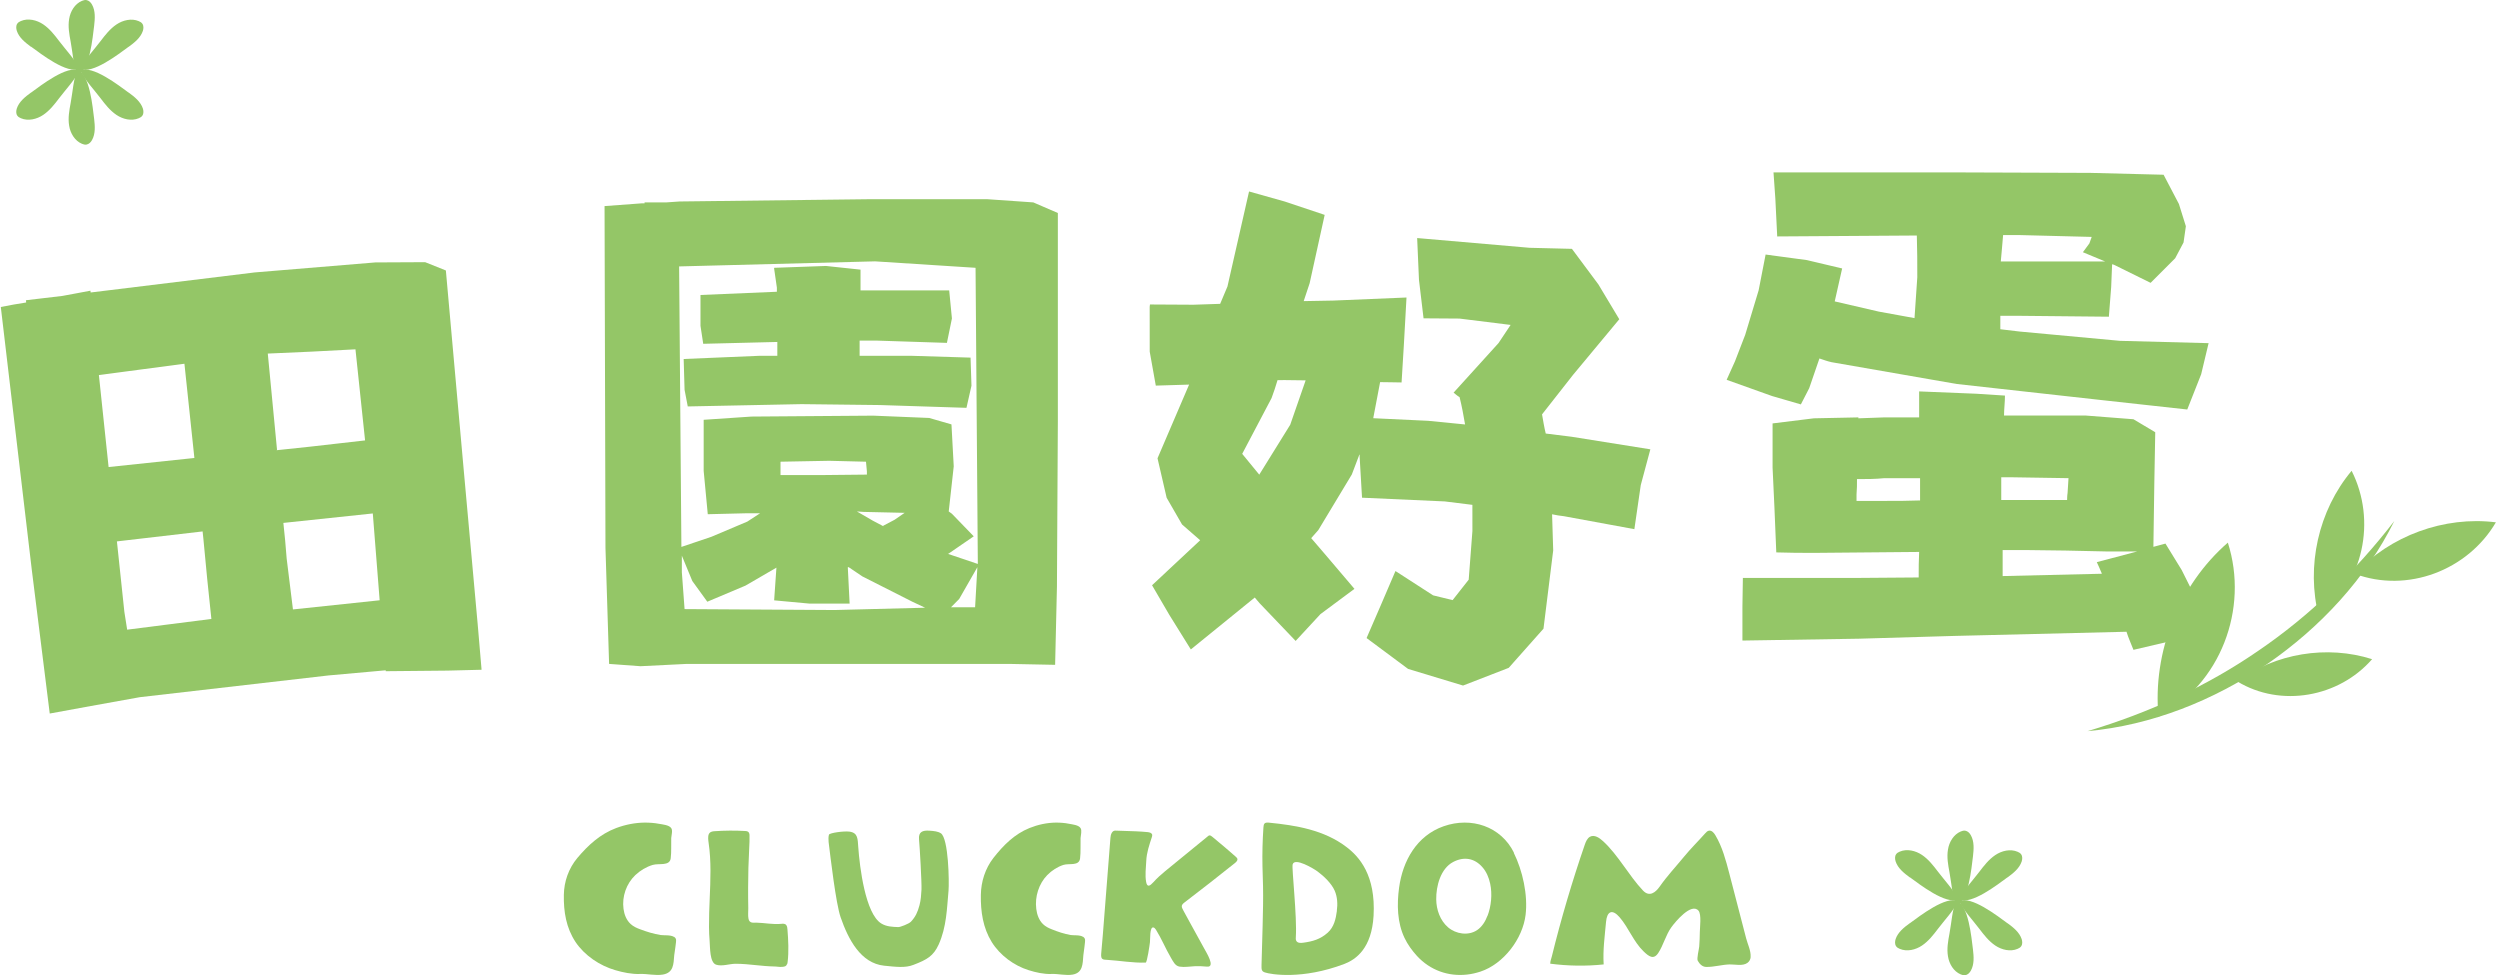 <svg width="364" height="142" viewBox="0 0 364 142" fill="none" xmlns="http://www.w3.org/2000/svg">
<path d="M56.153 97.597L47.835 98.343L20.359 101.51L13.239 102.793L7.242 103.891L4.632 82.99L0.118 44.698C1.366 44.434 2.622 44.234 3.81 44.043L3.776 43.714C5.57 43.525 7.29 43.277 9.084 43.087C10.465 42.809 11.853 42.596 13.168 42.324L13.196 42.587C21.154 41.614 29.112 40.64 37.07 39.667L54.651 38.209L61.902 38.173L64.918 39.382L67.538 68.646L69.556 90.937L70.117 97.516L65.159 97.641L56.167 97.728L56.153 97.597ZM28.309 66.748L26.853 52.961C22.615 53.541 18.503 54.042 14.398 54.608L15.812 68.001L28.302 66.682L28.309 66.748ZM30.777 90.12C30.368 86.246 29.952 82.307 29.61 78.427L29.499 77.376L17.023 78.827L18.105 89.069L18.515 91.681L30.711 90.127L30.777 90.12ZM42.655 88.733L55.278 87.4L54.279 74.759L41.258 76.135C41.431 77.776 41.618 79.549 41.739 81.328L42.662 88.799L42.655 88.733ZM40.274 65.551L45.19 65.031C47.848 64.751 50.498 64.404 53.155 64.124L51.755 50.862C47.482 51.114 43.203 51.3 38.99 51.48L40.334 65.478L40.274 65.551Z" fill="#94C667"/>
<path d="M88.023 30.006L93.452 29.604H93.849V29.469H97.026L98.946 29.335L126.882 29H143.696L150.449 29.469L154.023 31.012V61.324L153.891 85.398L153.626 96.799L146.94 96.665H126.088H100.005L93.253 97L88.685 96.665L88.156 79.765L88.023 30.006ZM138.003 80.637L142.372 82.112L142.041 38.992L127.412 38.053L98.88 38.791L99.211 79.631L103.58 78.156L108.81 75.943L110.663 74.736H108.479L103.051 74.87L102.455 68.566V61.122L109.406 60.653L127.147 60.519L135.289 60.854L138.533 61.793L138.864 67.895L138.136 74.467L138.599 74.803L141.777 78.089L138.07 80.637H138.003ZM123.44 82.582L123.704 87.88H117.813L112.716 87.41L113.047 82.649L108.545 85.264L102.984 87.611L100.8 84.594L99.277 80.905V83.32L99.674 88.684L121.52 88.819L134.693 88.483L132.84 87.611L125.558 83.923L123.572 82.582H123.44ZM112.716 38.992L120.262 38.724L125.293 39.26V42.278H138.202L138.599 46.369L137.871 49.923L127.544 49.588H125.161V51.801H132.575L141.313 52.069L141.446 56.16L140.718 59.379L128.14 58.976L116.687 58.842L100.138 59.178L99.674 56.763L99.542 52.27L110.663 51.801H113.179V49.789L102.389 50.057L101.991 47.442V42.949L113.113 42.479V41.876L112.716 39.126V38.992ZM126.22 69.103V68.633L126.088 67.225L120.726 67.091L113.642 67.225V68.7V69.17H119.666L126.154 69.103H126.22ZM128.603 76.546L130.258 75.675L131.715 74.669L125.757 74.534L124.764 74.467L127.081 75.809L128.603 76.613V76.546ZM142.306 82.582L139.658 87.209L138.467 88.416H141.975L142.306 82.582Z" fill="#94C667"/>
<path d="M167.435 44.332L173.76 44.368C175.125 44.333 176.424 44.29 177.655 44.239L178.717 41.715L181.863 27.879L187.058 29.341L192.873 31.288L190.687 41.227L189.818 43.842L194.115 43.763L204.787 43.317L204.399 50.28L204.069 55.685C202.98 55.686 201.966 55.628 200.944 55.638L199.969 60.758L199.952 60.892C202.658 61.024 205.297 61.147 207.936 61.27L213.314 61.801C213.078 60.411 212.834 59.087 212.515 57.822C212.196 57.647 211.953 57.412 211.643 57.169L218.188 49.949L219.945 47.308L212.505 46.385L207.269 46.348L206.603 40.752L206.338 34.66L222.699 36.078L228.873 36.232L232.723 41.406L235.768 46.481L229.048 54.565L224.521 60.333C224.681 61.238 224.833 62.21 225.06 63.123L228.813 63.589L240.291 65.422L238.896 70.626L237.964 77.045L227.717 75.161C227.114 75.086 226.578 75.02 225.983 74.878L226.146 80.14L224.732 91.536L219.669 97.239L213.02 99.817L205.018 97.394L198.974 92.9L201.073 88.055L203.179 83.144L208.661 86.683L211.501 87.376L213.844 84.399L214.383 77.318L214.38 73.506L210.358 73.007L198.312 72.465L197.963 66.499C197.963 66.499 197.988 66.298 197.938 66.156L196.826 69.081L191.941 77.188L190.912 78.354L192.874 80.639L197.209 85.738L192.261 89.412L188.646 93.32L183.406 87.837L182.693 87L173.384 94.558L170.264 89.542L167.738 85.212L174.744 78.662L172.104 76.36L169.864 72.474L168.535 66.727L173.133 55.998L168.283 56.145L167.399 51.202L167.394 44.667L167.435 44.332ZM190.088 55.379L187.03 55.34L186.008 55.35C185.766 56.205 185.448 57.118 185.139 57.965L180.865 66.079L183.348 69.11L187.857 61.842L190.079 55.447L190.088 55.379Z" fill="#94C667"/>
<path d="M258.289 25.104H285.574L304.349 25.172L315.02 25.442L317.249 29.698L318.262 32.94L317.924 35.304L316.708 37.601L313.129 41.182L307.929 38.615C307.929 38.615 307.658 38.48 307.523 38.48L307.388 41.79L307.051 46.113L293.611 45.978H291.247V47.937L294.084 48.275L308.671 49.626L321.571 49.964L320.49 54.49L318.464 59.624L305.565 58.205L284.899 55.908L266.664 52.733C266.056 52.598 265.516 52.395 264.908 52.193L263.422 56.516L262.206 58.881L258.019 57.665L251.4 55.3L252.616 52.598L254.102 48.748L256.06 42.263L257.073 37.061L263.084 37.871L268.217 39.087L267.136 43.884L273.552 45.37L278.753 46.316L279.158 40.371C279.158 38.344 279.158 36.318 279.09 34.291L258.762 34.426L258.492 28.954L258.222 25.104H258.289ZM253.764 84.145H270.648L279.361 84.078C279.361 82.794 279.361 81.578 279.428 80.362L264.367 80.498H264.232C262.409 80.498 260.518 80.498 258.627 80.43L258.357 73.877L258.087 68.068V61.65L264.097 60.907L270.581 60.772V60.907L274.363 60.772H279.428V56.989L287.735 57.327L291.922 57.597C291.922 58.61 291.787 59.556 291.787 60.502H303.674L310.63 61.042L313.804 62.934L313.669 70.365L313.534 79.619L315.29 79.147L317.654 82.997L320.018 87.726L321.503 91.576L317.856 92.927L310.63 94.616C310.292 93.738 309.887 92.86 309.617 91.982L284.561 92.59L270.648 92.995L253.697 93.265V88.334L253.764 84.078V84.145ZM270.378 72.932H274.498C276.186 72.932 277.875 72.932 279.563 72.864V69.621H274.363C273.012 69.757 271.729 69.757 270.378 69.757C270.378 70.5 270.378 71.243 270.311 71.986V72.932H270.378ZM306.848 38.209L303.269 36.723L304.214 35.44L304.552 34.494L293.948 34.224H291.652C291.517 35.575 291.45 36.858 291.315 38.074H306.848V38.209ZM300.972 72.796C300.972 72.796 300.972 72.121 301.04 71.783L301.175 69.621L292.598 69.486H291.382V72.796H300.905H300.972ZM306.038 83.537C305.767 82.93 305.565 82.389 305.295 81.849L311.17 80.295H306.848L300.702 80.16L295.299 80.092H291.585V83.875L306.038 83.537Z" fill="#94C667"/>
<path d="M98.139 136.393C98.276 136.482 98.382 136.601 98.427 136.781C98.503 137.049 98.215 138.586 98.17 139.064C98.064 140.392 98.079 141.63 96.505 141.899C95.385 142.078 94.28 141.764 93.16 141.809C91.995 141.854 90.693 141.585 89.588 141.257C87.318 140.601 85.123 139.123 83.807 137.169C82.429 135.094 82.051 132.737 82.096 130.29C82.127 128.35 82.793 126.44 84.064 124.918C85.638 123.052 87.379 121.441 89.724 120.56C91.041 120.068 92.449 119.784 93.856 119.77C94.568 119.77 95.264 119.814 95.96 119.949C96.444 120.038 97.428 120.113 97.731 120.575C97.973 120.919 97.761 121.605 97.731 122.023C97.701 122.993 97.776 124.007 97.655 124.977C97.504 126.141 95.945 125.664 95.037 125.932C94.098 126.216 93.221 126.738 92.509 127.41C91.192 128.663 90.542 130.543 90.784 132.334C90.89 133.155 91.208 133.975 91.828 134.542C92.222 134.9 92.706 135.124 93.205 135.303C94.159 135.661 95.158 135.975 96.172 136.139C96.641 136.214 97.625 136.094 98.124 136.408L98.139 136.393Z" fill="#94C667"/>
<path d="M157.71 136.393C157.837 136.482 157.935 136.601 157.977 136.781C158.047 137.049 157.78 138.586 157.738 139.064C157.64 140.392 157.654 141.63 156.192 141.899C155.152 142.078 154.126 141.764 153.086 141.809C152.004 141.854 150.796 141.585 149.77 141.257C147.661 140.601 145.624 139.123 144.401 137.169C143.122 135.094 142.771 132.737 142.813 130.29C142.841 128.35 143.459 126.44 144.64 124.918C146.102 123.052 147.718 121.441 149.896 120.56C151.119 120.068 152.426 119.784 153.733 119.77C154.393 119.77 155.04 119.814 155.686 119.949C156.136 120.038 157.05 120.113 157.331 120.575C157.555 120.919 157.359 121.605 157.331 122.023C157.302 122.993 157.373 124.007 157.26 124.977C157.12 126.141 155.672 125.664 154.829 125.932C153.958 126.216 153.143 126.738 152.482 127.41C151.259 128.663 150.655 130.543 150.88 132.334C150.978 133.155 151.273 133.975 151.85 134.542C152.215 134.9 152.665 135.124 153.128 135.303C154.014 135.661 154.941 135.975 155.883 136.139C156.319 136.214 157.232 136.094 157.696 136.408L157.71 136.393Z" fill="#94C667"/>
<path d="M176.125 139.658C175.897 139.042 175.457 138.354 175.358 138.149C174.676 136.918 174.009 135.688 173.327 134.457C172.986 133.842 172.645 133.227 172.319 132.612C172.02 132.055 171.907 131.821 172.446 131.41C174.932 129.521 177.389 127.587 179.831 125.639C180.002 125.492 180.201 125.302 180.172 125.082C180.144 124.936 180.03 124.833 179.917 124.731C178.851 123.779 177.758 122.87 176.664 121.962C176.423 121.772 176.182 121.508 175.94 121.699C173.838 123.412 171.736 125.126 169.649 126.84C169.024 127.353 168.456 127.866 167.916 128.466C167.462 128.964 167.036 129.272 166.879 128.422C166.695 127.426 166.851 126.371 166.894 125.375C166.95 124.116 167.334 123.046 167.717 121.86C167.746 121.757 167.774 121.655 167.76 121.552C167.717 121.274 167.376 121.186 167.107 121.157C166.553 121.113 165.985 121.054 165.417 121.039C164.408 121.01 163.4 120.966 162.392 120.937C161.923 120.922 161.71 121.493 161.681 121.977C161.44 125.112 161.184 128.246 160.943 131.381C160.815 132.949 160.702 134.516 160.574 136.083C160.503 137.021 160.403 137.958 160.332 138.881C160.275 139.716 160.559 139.731 161.255 139.76C163.116 139.877 164.919 140.214 166.808 140.156C167.021 140.156 167.405 137.475 167.433 137.182C167.49 136.816 167.362 134.867 167.959 135.043C168.115 135.087 168.214 135.248 168.314 135.38C169.123 136.669 169.691 138.09 170.458 139.394C170.799 139.965 171.083 140.639 171.751 140.742C172.475 140.859 173.213 140.712 173.938 140.683C174.534 140.654 175.131 140.683 175.727 140.742C176.395 140.815 176.352 140.258 176.125 139.658Z" fill="#94C667"/>
<path d="M114.609 140.382C114.642 140.309 114.654 140.207 114.676 140.091C114.867 138.561 114.777 136.857 114.654 135.327C114.642 135.109 114.609 134.876 114.496 134.716C114.316 134.453 114.001 134.483 113.731 134.512C112.561 134.628 111.312 134.366 110.13 134.337C109.702 134.337 109.129 134.468 108.982 133.783C108.881 133.288 108.96 132.749 108.949 132.239C108.926 131.249 108.926 130.273 108.926 129.282C108.926 127.345 108.982 125.422 109.084 123.499C109.117 122.873 109.151 122.247 109.129 121.62C109.129 121.504 109.117 121.373 109.061 121.271C108.96 121.038 108.712 121.008 108.51 120.994C107.013 120.907 105.517 120.921 104.031 121.023C103.716 121.038 103.356 121.11 103.198 121.46C103.052 121.81 103.12 122.349 103.176 122.727C103.57 125.393 103.446 128.132 103.333 130.841C103.277 132.21 103.221 133.594 103.232 134.963C103.232 135.648 103.266 136.333 103.322 137.003C103.401 137.993 103.322 140.12 104.256 140.455C105.111 140.746 106.214 140.324 107.103 140.324C108.105 140.324 109.106 140.426 110.096 140.528C110.963 140.615 111.829 140.703 112.696 140.717C113.101 140.717 113.506 140.819 113.9 140.775C114.26 140.746 114.485 140.688 114.586 140.382H114.609Z" fill="#94C667"/>
<path d="M254.888 139.32C254.96 138.464 254.429 137.38 254.242 136.632C253.424 133.485 252.605 130.339 251.787 127.178C251.284 125.253 250.767 123.298 249.762 121.618C249.547 121.252 249.217 120.87 248.815 120.946C248.585 120.992 248.413 121.175 248.255 121.359C247.25 122.489 246.158 123.558 245.196 124.734C244.005 126.185 242.741 127.529 241.65 129.087C241.047 129.942 240.157 130.66 239.209 129.652C237.156 127.483 235.619 124.505 233.422 122.489C232.877 121.985 232.145 121.481 231.498 121.832C231.096 122.061 230.895 122.55 230.737 123.008C228.9 128.354 227.291 133.776 225.942 139.274C225.841 139.656 225.726 139.915 225.712 140.312C228.296 140.648 230.91 140.694 233.494 140.419C233.365 138.312 233.652 136.311 233.839 134.234C233.968 132.722 234.715 132.264 235.835 133.577C237.141 135.104 237.845 137.12 239.309 138.525C240.07 139.259 240.76 139.778 241.434 138.77C242.195 137.624 242.526 136.143 243.359 134.997C243.947 134.188 246.245 131.408 247.293 132.584C247.767 133.119 247.494 135.074 247.494 135.715C247.494 136.418 247.451 137.105 247.408 137.808C247.379 138.189 247.02 139.579 247.192 139.885C247.479 140.389 247.881 140.786 248.441 140.786C249.59 140.801 250.71 140.45 251.844 140.419C252.634 140.404 253.711 140.694 254.415 140.205C254.73 139.976 254.874 139.671 254.903 139.304L254.888 139.32Z" fill="#94C667"/>
<path d="M220.431 124.15C218.526 120.309 214.217 118.903 210.214 120.295C206.294 121.659 204.236 125.319 203.708 129.245C203.374 131.708 203.43 134.325 204.5 136.566C204.959 137.526 205.599 138.403 206.308 139.183C208.24 141.285 210.895 142.203 213.605 141.897C214.259 141.827 214.912 141.674 215.552 141.466C218.929 140.352 221.71 136.677 222.127 133.198C222.474 130.302 221.696 126.767 220.403 124.164L220.431 124.15ZM216.58 133.323C216.274 134.144 215.788 134.938 215.065 135.425C213.8 136.274 211.993 136.009 210.839 135.021C209.685 134.033 209.129 132.46 209.115 130.943C209.088 129.036 209.741 126.461 211.59 125.5C213.133 124.693 214.676 124.93 215.83 126.252C216.413 126.906 216.775 127.755 216.969 128.66C217.303 130.219 217.108 131.959 216.594 133.323H216.58Z" fill="#94C667"/>
<path d="M136.966 121.315C136.568 121.054 135.998 120.993 135.309 120.946C134.367 120.885 133.704 121.085 133.811 122.221C133.917 123.342 134.208 128.395 134.169 129.516C134.129 130.284 134.076 131.068 133.877 131.805C133.612 132.803 133.307 133.479 132.631 134.201C132.339 134.508 131.066 134.999 130.788 134.984C129.939 134.953 129.064 134.923 128.321 134.462C125.988 133.049 125.166 126.199 124.967 123.388C124.874 122.129 124.927 121.254 123.681 121.085C122.859 120.977 120.777 121.269 120.698 121.53C120.605 121.791 120.618 122.313 120.645 122.59C120.91 124.725 121.692 131.528 122.395 133.556C123.522 136.812 125.338 140.252 128.732 140.605C130.443 140.774 131.808 140.959 133.002 140.482C134.964 139.73 135.905 139.208 136.674 137.518C137.828 134.953 137.868 132.266 138.106 129.685C138.212 128.472 138.12 122.052 136.979 121.315H136.966Z" fill="#94C667"/>
<path d="M196.055 123.332C192.789 120.832 188.659 120.161 184.721 119.775C184.707 119.775 184.68 119.775 184.666 119.775C184.131 119.733 183.98 119.918 183.953 120.49C183.829 122.361 183.774 124.246 183.816 126.132C183.829 127.103 183.87 128.074 183.898 129.06C183.966 132.445 183.747 137.102 183.678 140.501C183.678 141.058 183.623 141.416 184.172 141.587C185.009 141.873 189.606 142.673 195.712 140.359C197.441 139.702 199.719 138.073 199.993 133.331C200.322 127.446 197.921 124.746 196.055 123.332ZM194.655 132.602C194.491 133.831 194.23 134.974 193.311 135.802C192.24 136.759 191.129 137.073 189.743 137.259C189.373 137.316 188.92 137.316 188.741 136.988C188.645 136.816 188.659 136.616 188.673 136.43C188.865 133.531 188.069 126.46 188.206 125.875C188.467 124.775 191.294 126.489 191.801 126.86C192.734 127.546 193.86 128.603 194.34 129.703C194.724 130.603 194.779 131.631 194.642 132.617L194.655 132.602Z" fill="#94C667"/>
<path d="M278.069 127.755C277.215 127.12 276.326 126.419 276.001 125.418C275.899 125.084 275.865 124.684 276.07 124.383C276.189 124.2 276.395 124.083 276.6 123.999C277.642 123.549 278.907 123.849 279.847 124.483C280.787 125.118 281.487 126.019 282.171 126.92C283.145 128.205 284.41 129.524 285.127 130.942C283.367 131.793 279.488 128.756 278.086 127.738L278.069 127.755Z" fill="#94C667"/>
<path d="M292.288 127.755C293.143 127.137 294.032 126.42 294.356 125.435C294.459 125.101 294.493 124.701 294.288 124.4C294.168 124.217 293.963 124.1 293.758 124.017C292.716 123.566 291.451 123.866 290.511 124.501C289.571 125.135 288.871 126.036 288.187 126.937C287.213 128.222 285.948 129.541 285.23 130.959C286.991 131.811 290.87 128.773 292.271 127.755H292.288Z" fill="#94C667"/>
<path d="M278.069 134.414C277.215 135.031 276.326 135.749 276.001 136.733C275.899 137.067 275.865 137.468 276.07 137.768C276.189 137.952 276.395 138.069 276.6 138.152C277.642 138.603 278.907 138.302 279.847 137.668C280.787 137.034 281.487 136.133 282.171 135.231C283.145 133.946 284.41 132.628 285.127 131.209C283.367 130.358 279.488 133.396 278.086 134.414H278.069Z" fill="#94C667"/>
<path d="M292.288 134.414C293.143 135.031 294.032 135.749 294.356 136.733C294.459 137.067 294.493 137.468 294.288 137.768C294.168 137.952 293.963 138.069 293.758 138.152C292.716 138.603 291.451 138.302 290.511 137.668C289.571 137.034 288.871 136.133 288.187 135.231C287.213 133.946 285.948 132.628 285.23 131.209C286.991 130.358 290.87 133.396 292.271 134.414H292.288Z" fill="#94C667"/>
<path d="M287.264 138.253C287.384 139.288 287.469 140.406 286.956 141.324C286.785 141.641 286.512 141.925 286.136 141.991C285.914 142.025 285.692 141.958 285.487 141.874C284.444 141.441 283.795 140.339 283.624 139.237C283.436 138.136 283.641 137.018 283.846 135.916C284.137 134.347 284.239 132.545 284.803 131.06C286.649 131.727 287.042 136.567 287.264 138.253Z" fill="#94C667"/>
<path d="M287.264 124.684C287.384 123.65 287.469 122.531 286.956 121.613C286.785 121.296 286.512 121.013 286.136 120.946C285.914 120.912 285.692 120.979 285.487 121.063C284.444 121.497 283.795 122.598 283.624 123.7C283.436 124.801 283.641 125.919 283.846 127.021C284.137 128.59 284.239 130.392 284.803 131.878C286.649 131.21 287.042 126.37 287.264 124.684Z" fill="#94C667"/>
<path d="M4.514 6.818C3.659 6.183 2.771 5.482 2.446 4.481C2.343 4.147 2.309 3.747 2.514 3.446C2.634 3.263 2.839 3.146 3.044 3.062C4.086 2.612 5.351 2.912 6.291 3.546C7.231 4.181 7.932 5.082 8.615 5.983C9.589 7.268 10.854 8.587 11.572 10.005C9.811 10.857 5.932 7.819 4.531 6.801L4.514 6.818Z" fill="#94C667"/>
<path d="M18.733 6.818C19.587 6.2 20.476 5.483 20.801 4.498C20.903 4.164 20.937 3.764 20.732 3.463C20.613 3.28 20.408 3.163 20.203 3.08C19.16 2.629 17.895 2.929 16.956 3.564C16.016 4.198 15.315 5.099 14.631 6C13.657 7.285 12.393 8.604 11.675 10.022C13.435 10.874 17.314 7.836 18.716 6.818H18.733Z" fill="#94C667"/>
<path d="M4.514 13.477C3.659 14.094 2.771 14.812 2.446 15.796C2.343 16.13 2.309 16.531 2.514 16.831C2.634 17.015 2.839 17.132 3.044 17.215C4.086 17.666 5.351 17.365 6.291 16.731C7.231 16.097 7.932 15.196 8.615 14.294C9.589 13.009 10.854 11.691 11.572 10.272C9.811 9.421 5.932 12.459 4.531 13.477H4.514Z" fill="#94C667"/>
<path d="M18.733 13.477C19.587 14.094 20.476 14.812 20.801 15.796C20.903 16.13 20.937 16.531 20.732 16.831C20.613 17.015 20.408 17.132 20.203 17.215C19.16 17.666 17.895 17.365 16.956 16.731C16.016 16.097 15.315 15.196 14.631 14.294C13.657 13.009 12.393 11.691 11.675 10.272C13.435 9.421 17.314 12.459 18.716 13.477H18.733Z" fill="#94C667"/>
<path d="M13.708 17.316C13.828 18.351 13.913 19.469 13.401 20.387C13.23 20.704 12.956 20.988 12.58 21.054C12.358 21.088 12.136 21.021 11.931 20.937C10.889 20.503 10.239 19.402 10.068 18.3C9.88 17.199 10.085 16.081 10.29 14.979C10.581 13.41 10.684 11.608 11.247 10.123C13.093 10.79 13.486 15.63 13.708 17.316Z" fill="#94C667"/>
<path d="M13.708 3.747C13.828 2.712 13.913 1.594 13.401 0.676C13.23 0.359 12.956 0.076 12.58 0.009C12.358 -0.025 12.136 0.042 11.931 0.126C10.889 0.56 10.239 1.661 10.068 2.763C9.88 3.864 10.085 4.982 10.29 6.084C10.581 7.653 10.684 9.455 11.247 10.941C13.093 10.273 13.486 5.433 13.708 3.747Z" fill="#94C667"/>
<path d="M303.942 106.457C312.873 103.793 321.254 99.954 328.779 94.773C336.331 89.636 342.938 83.21 348.614 75.861C344.464 84.237 337.828 91.359 330.1 96.686C322.333 101.988 313.263 105.607 303.942 106.457Z" fill="#94C667"/>
<path d="M324.401 78.984C317.254 85.175 313.381 94.937 314.279 104.359C323.28 99.678 327.479 88.668 324.369 78.991L324.401 78.984Z" fill="#94C667"/>
<path d="M342.397 68.548C337.562 74.316 335.735 82.469 337.624 89.773C344.126 84.984 346.058 75.8 342.397 68.548Z" fill="#94C667"/>
<path d="M345.378 95.976C338.816 93.884 331.265 95.119 325.754 99.22C332.085 103.061 340.545 101.526 345.378 95.976Z" fill="#94C667"/>
<path d="M363.401 76.05C355.885 75.109 347.998 77.998 342.861 83.547C350.486 86.399 359.298 83.054 363.401 76.05Z" fill="#94C667"/>
</svg>
